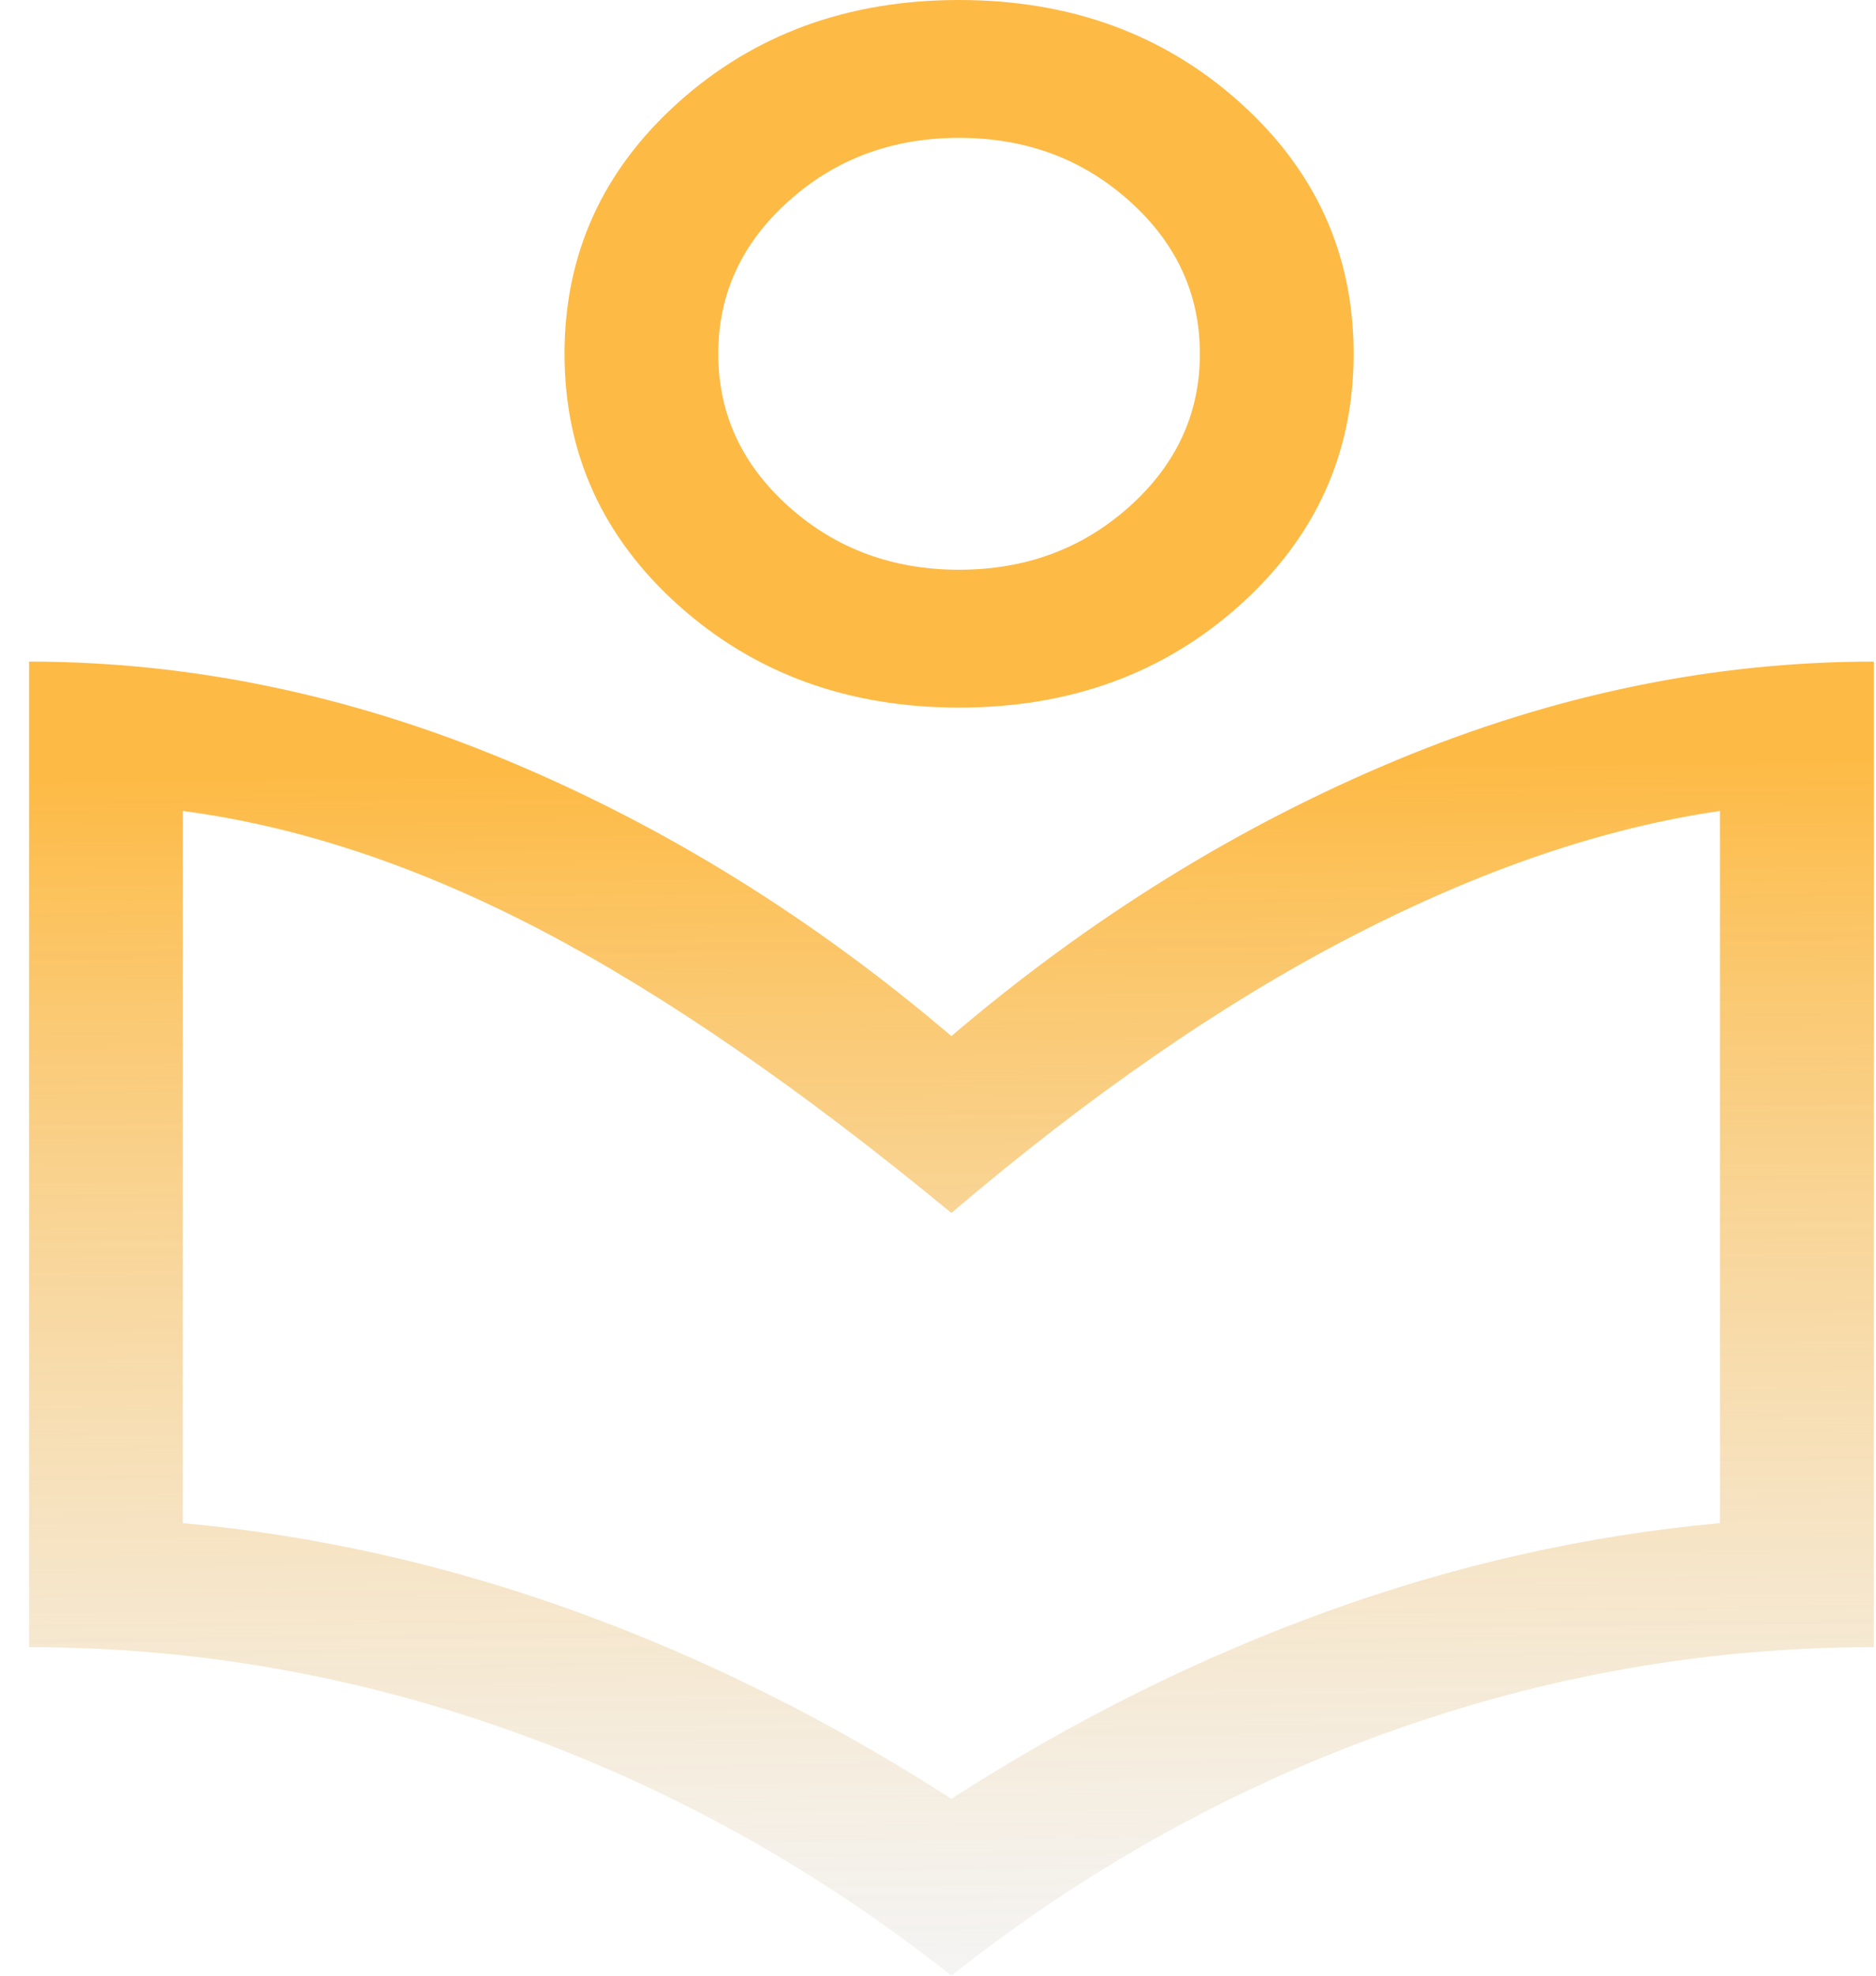 <svg width="38" height="40" viewBox="0 0 38 40" fill="none" xmlns="http://www.w3.org/2000/svg">
<path d="M19.271 40C16.573 37.861 13.623 36.217 10.423 35.07C7.223 33.922 3.945 33.349 0.589 33.349V13.395C3.841 13.395 7.067 14.062 10.267 15.395C13.468 16.729 16.469 18.589 19.271 20.977C22.074 18.589 25.075 16.729 28.275 15.395C31.475 14.062 34.702 13.395 37.954 13.395V33.349C34.598 33.349 31.32 33.922 28.119 35.07C24.919 36.217 21.97 37.861 19.271 40ZM19.271 36.419C21.728 34.837 24.262 33.574 26.874 32.628C29.486 31.682 32.141 31.085 34.84 30.837V16.419C32.487 16.76 30.005 17.605 27.393 18.953C24.781 20.302 22.074 22.171 19.271 24.558C16.227 22.047 13.459 20.14 10.968 18.837C8.477 17.535 6.055 16.729 3.703 16.419V30.837C6.401 31.085 9.057 31.682 11.669 32.628C14.281 33.574 16.815 34.837 19.271 36.419ZM19.427 14.326C17.178 14.326 15.284 13.636 13.744 12.256C12.205 10.876 11.435 9.178 11.435 7.163C11.435 5.147 12.205 3.45 13.744 2.07C15.284 0.69 17.178 0 19.427 0C21.676 0 23.57 0.69 25.11 2.07C26.649 3.45 27.419 5.147 27.419 7.163C27.419 9.178 26.649 10.876 25.11 12.256C23.57 13.636 21.676 14.326 19.427 14.326ZM19.427 11.535C20.776 11.535 21.927 11.108 22.878 10.256C23.829 9.403 24.305 8.372 24.305 7.163C24.305 5.953 23.829 4.922 22.878 4.07C21.927 3.217 20.776 2.791 19.427 2.791C18.078 2.791 16.927 3.217 15.976 4.07C15.024 4.922 14.549 5.953 14.549 7.163C14.549 8.372 15.024 9.403 15.976 10.256C16.927 11.108 18.078 11.535 19.427 11.535V11.535Z" fill="url(#paint0_linear_418_7)" fill-opacity="0.8"/>
<defs>
<linearGradient id="paint0_linear_418_7" x1="19" y1="15.5" x2="19.271" y2="40" gradientUnits="userSpaceOnUse">
<stop stop-color="#FDA916"/>
<stop offset="1" stop-color="#E9E8E8" stop-opacity="0.6"/>
</linearGradient>
</defs>
</svg>
